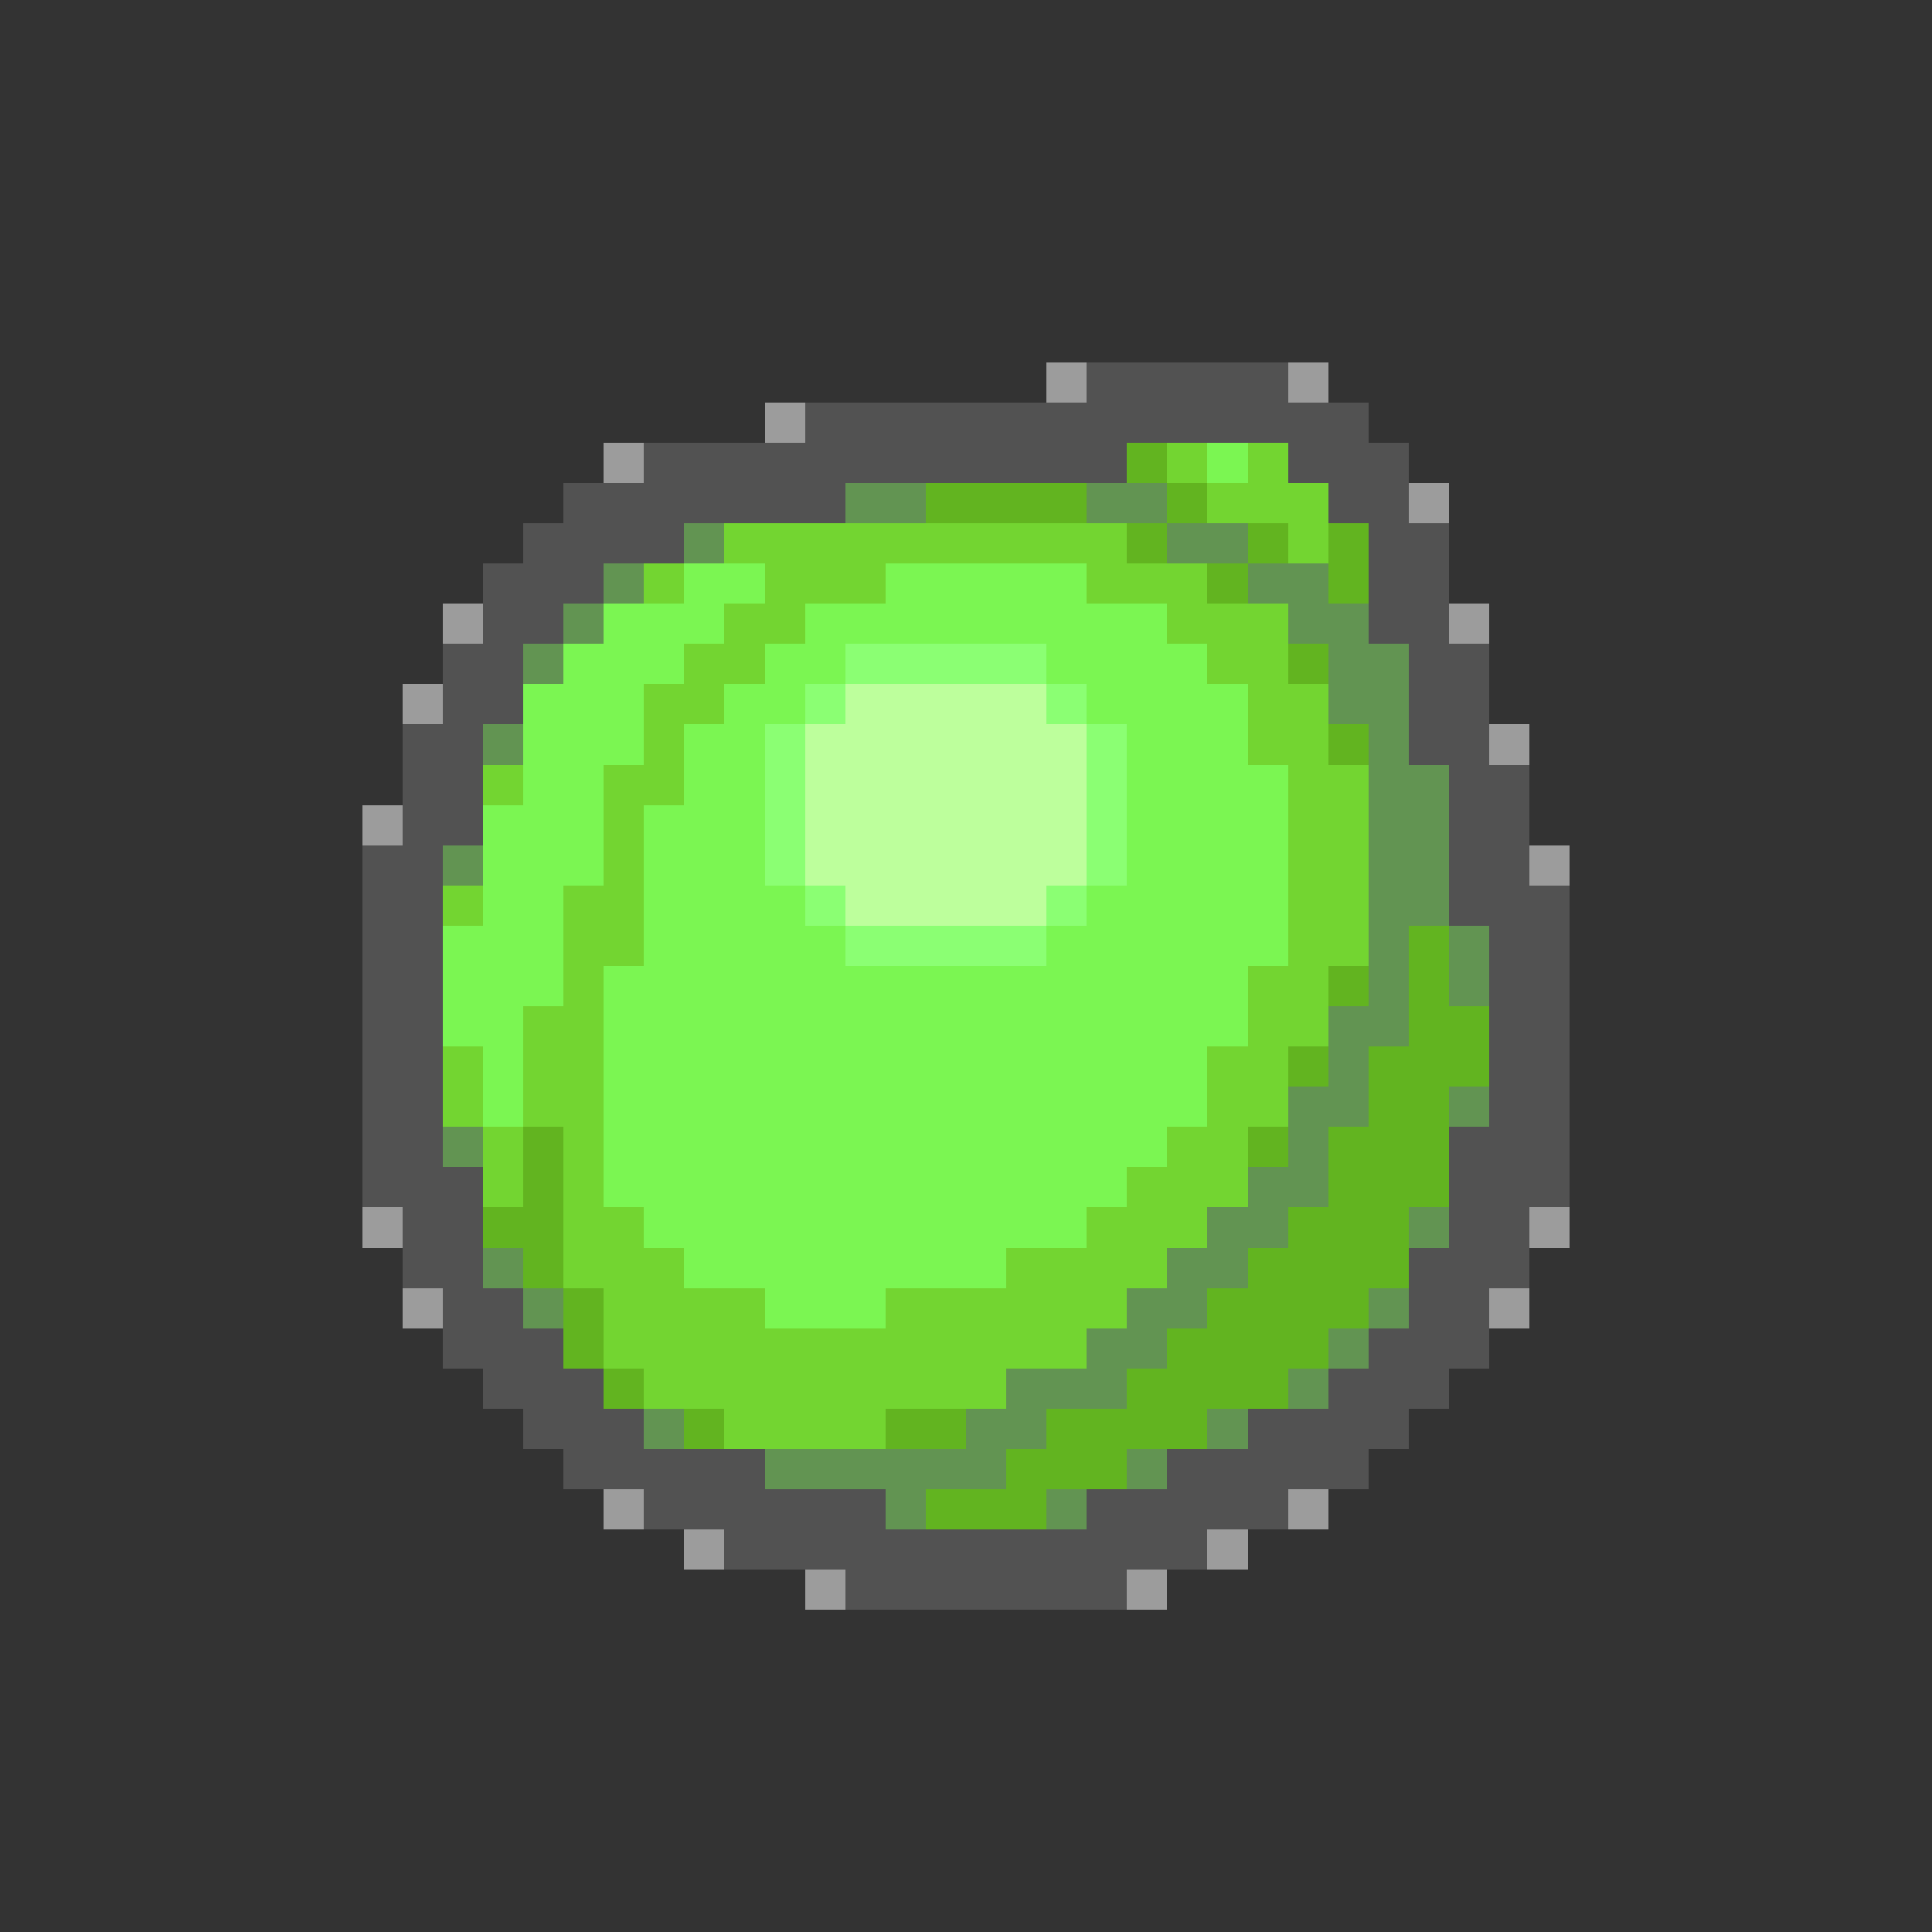 <svg xmlns="http://www.w3.org/2000/svg" viewBox="0 -0.5 48 48" shape-rendering="crispEdges">
<rect x="0" y="-0.5" width="48" height="48" fill="#333333" stroke="none"/>
<path stroke="#9c9c9c" d="M26 9h1M32 9h1M19 10h1M15 11h1M35 12h1M11 15h1M36 15h1M10 17h1M37 18h1M9 20h1M38 21h1M9 30h1M38 30h1M10 32h1M37 32h1M15 37h1M32 37h1M17 38h1M30 38h1M20 39h1M28 39h1" />
<path stroke="#525252" d="M27 9h5M20 10h14M16 11h12M32 11h3M14 12h7M33 12h2M13 13h4M34 13h2M12 14h3M34 14h2M12 15h2M34 15h2M11 16h2M35 16h2M11 17h2M35 17h2M10 18h2M35 18h2M10 19h2M36 19h2M10 20h2M36 20h2M9 21h2M36 21h2M9 22h2M36 22h3M9 23h2M37 23h2M9 24h2M37 24h2M9 25h2M37 25h2M9 26h2M37 26h2M9 27h2M37 27h2M9 28h2M36 28h3M9 29h3M36 29h3M10 30h2M36 30h2M10 31h2M35 31h3M11 32h2M35 32h2M11 33h3M34 33h3M12 34h3M33 34h3M13 35h3M31 35h4M14 36h5M29 36h5M16 37h6M27 37h5M18 38h12M21 39h7" />
<path stroke="#62b420" d="M28 11h1M23 12h4M29 12h1M28 13h1M31 13h1M33 13h1M30 14h1M33 14h1M32 16h1M33 18h1M35 23h1M33 24h1M35 24h1M35 25h2M32 26h1M34 26h3M34 27h2M13 28h1M31 28h1M33 28h3M13 29h1M33 29h3M12 30h2M32 30h3M13 31h1M31 31h4M14 32h1M30 32h4M14 33h1M29 33h4M15 34h1M28 34h4M17 35h1M22 35h2M26 35h4M25 36h3M23 37h3" />
<path stroke="#73d531" d="M29 11h1M31 11h1M30 12h3M18 13h10M32 13h1M16 14h1M19 14h3M27 14h3M18 15h2M29 15h3M17 16h2M30 16h2M16 17h2M31 17h2M16 18h1M31 18h2M12 19h1M15 19h2M32 19h2M15 20h1M32 20h2M15 21h1M32 21h2M11 22h1M14 22h2M32 22h2M14 23h2M32 23h2M14 24h1M31 24h2M13 25h2M31 25h2M11 26h1M13 26h2M30 26h2M11 27h1M13 27h2M30 27h2M12 28h1M14 28h1M29 28h2M12 29h1M14 29h1M28 29h3M14 30h2M27 30h3M14 31h3M25 31h4M15 32h4M22 32h6M15 33h12M16 34h9M18 35h4" />
<path stroke="#7bf652" d="M30 11h1M17 14h2M22 14h5M15 15h3M20 15h9M14 16h3M19 16h2M26 16h4M13 17h3M18 17h2M27 17h4M13 18h3M17 18h2M28 18h3M13 19h2M17 19h2M28 19h4M12 20h3M16 20h3M28 20h4M12 21h3M16 21h3M28 21h4M12 22h2M16 22h4M27 22h5M11 23h3M16 23h5M26 23h6M11 24h3M15 24h16M11 25h2M15 25h16M12 26h1M15 26h15M12 27h1M15 27h15M15 28h14M15 29h13M16 30h11M17 31h8M19 32h3" />
<path stroke="#629452" d="M21 12h2M27 12h2M17 13h1M29 13h2M15 14h1M31 14h2M14 15h1M32 15h2M13 16h1M33 16h2M33 17h2M12 18h1M34 18h1M34 19h2M34 20h2M11 21h1M34 21h2M34 22h2M34 23h1M36 23h1M34 24h1M36 24h1M33 25h2M33 26h1M32 27h2M36 27h1M11 28h1M32 28h1M31 29h2M30 30h2M35 30h1M12 31h1M29 31h2M13 32h1M28 32h2M34 32h1M27 33h2M33 33h1M25 34h3M32 34h1M16 35h1M24 35h2M30 35h1M19 36h6M28 36h1M22 37h1M26 37h1" />
<path stroke="#8bff73" d="M21 16h5M20 17h1M26 17h1M19 18h1M27 18h1M19 19h1M27 19h1M19 20h1M27 20h1M19 21h1M27 21h1M20 22h1M26 22h1M21 23h5" />
<path stroke="#bdff9c" d="M21 17h5M20 18h7M20 19h7M20 20h7M20 21h7M21 22h5" />
</svg>